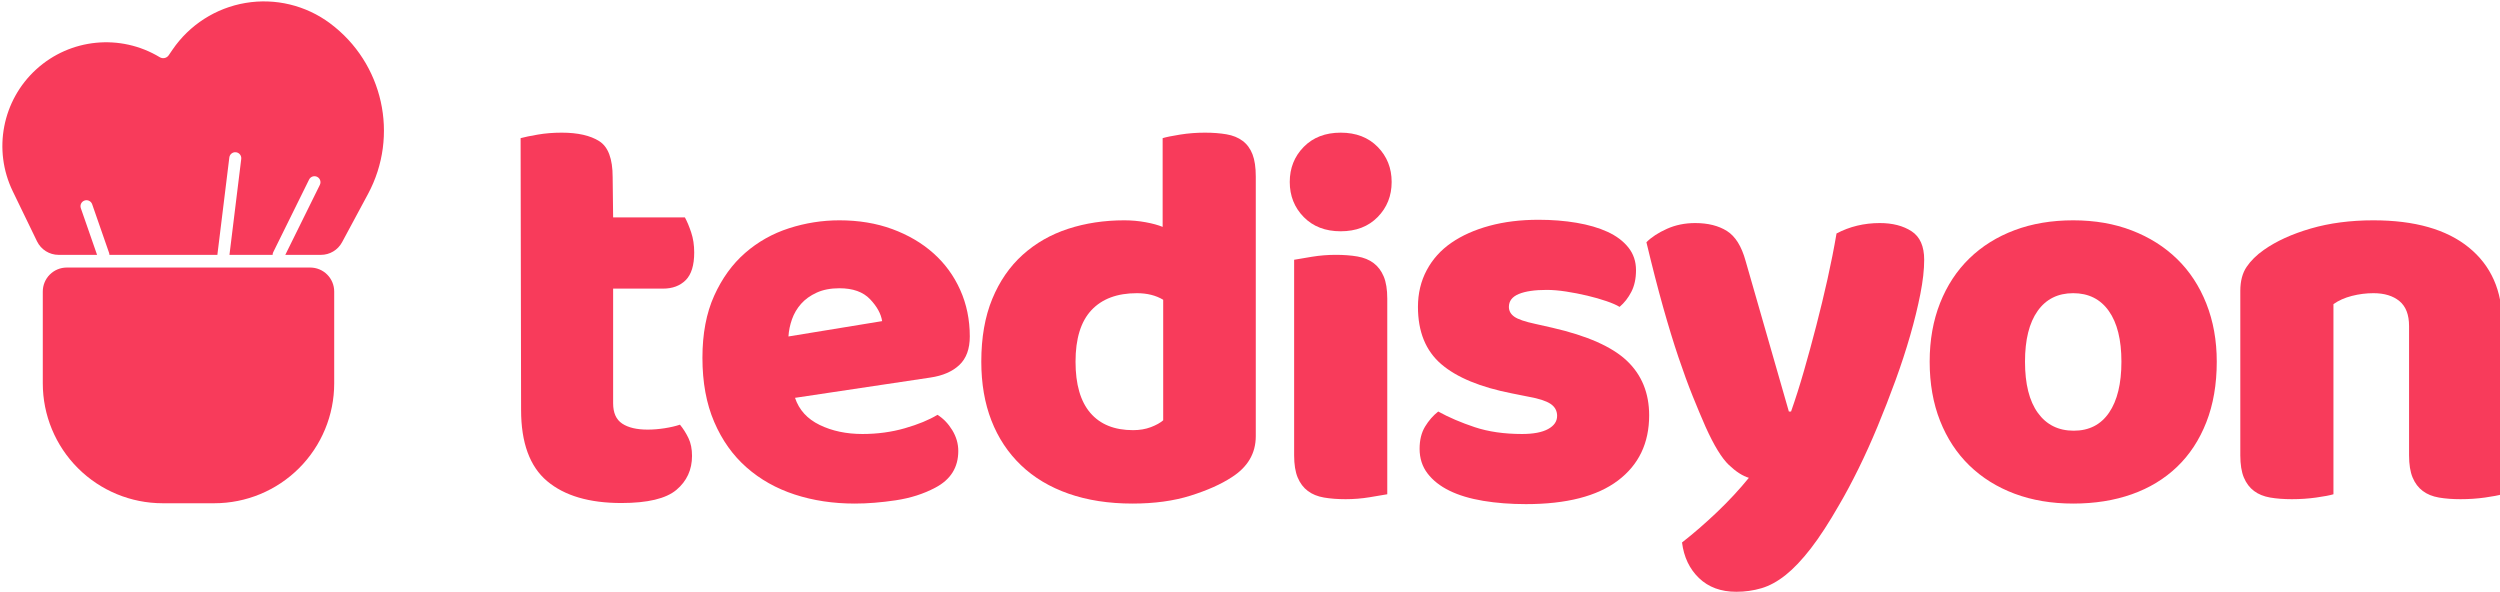 <?xml version="1.0" encoding="UTF-8" standalone="no"?>
<!DOCTYPE svg PUBLIC "-//W3C//DTD SVG 1.1//EN" "http://www.w3.org/Graphics/SVG/1.1/DTD/svg11.dtd">
<svg width="100%" height="100%" viewBox="0 0 655 155" version="1.1" xmlns="http://www.w3.org/2000/svg" xmlns:xlink="http://www.w3.org/1999/xlink" xml:space="preserve" xmlns:serif="http://www.serif.com/" style="fill-rule:evenodd;clip-rule:evenodd;stroke-linejoin:round;stroke-miterlimit:2;">
    <g transform="matrix(1.654,0,0,1.654,-202.479,-207.645)">
        <g transform="matrix(0.38,0,0,0.38,-108.919,42.044)">
            <g transform="matrix(0.549,0,0,0.549,482.137,58.661)">
                <path d="M263.17,584.477C263.17,608.617 272.759,631.768 289.829,648.837C306.898,665.907 330.049,675.496 354.189,675.496L393.421,675.496C417.561,675.496 440.712,665.907 457.781,648.837C474.851,631.768 484.44,608.617 484.44,584.477L484.44,514.735C484.44,509.907 482.522,505.277 479.108,501.863C475.694,498.449 471.064,496.531 466.236,496.531L281.374,496.531C276.546,496.531 271.916,498.449 268.502,501.863C265.088,505.277 263.17,509.907 263.17,514.735L263.17,584.477Z" style="fill:rgb(248,59,91);"/>
            </g>
            <g transform="matrix(0.723,0,0,0.723,-4.778,167.077)">
                <path d="M904.594,219.767L882.42,219.767C877.117,219.767 872.281,216.736 869.968,211.964C866.845,205.517 861.962,195.439 855.988,183.109C844.438,159.269 849.942,130.672 869.515,112.822C889.088,94.972 918.07,92.121 940.747,105.813C940.748,105.813 940.749,105.814 940.751,105.815C942.492,106.866 944.751,106.373 945.896,104.692C946.5,103.804 947.225,102.741 948.048,101.532C957.837,87.157 973.07,77.399 990.221,74.517C1007.37,71.635 1024.96,75.878 1038.91,86.264C1038.91,86.265 1038.91,86.266 1038.91,86.267C1069.6,109.116 1078.91,151.005 1060.79,184.703C1054.81,195.822 1049.34,205.993 1045.85,212.484C1043.44,216.97 1038.76,219.767 1033.66,219.767L1013.12,219.767L1033.05,179.411C1033.89,177.699 1033.19,175.623 1031.48,174.778C1029.76,173.932 1027.69,174.636 1026.84,176.348L1006.16,218.236C1005.92,218.729 1005.8,219.252 1005.8,219.767L980.924,219.767L987.718,164.465C987.95,162.57 986.601,160.842 984.706,160.61C982.811,160.377 981.084,161.726 980.851,163.621L974.005,219.346C973.988,219.487 973.979,219.628 973.979,219.767L911.716,219.767C911.716,219.39 911.654,219.007 911.524,218.631L901.765,190.579C901.138,188.776 899.165,187.821 897.362,188.449C895.559,189.076 894.604,191.049 895.231,192.852L904.594,219.767Z" style="fill:rgb(248,59,91);"/>
            </g>
        </g>
        <g transform="matrix(0.223,0,0,0.223,214.883,136.673)">
            <path d="M20.881,236.565C20.881,243.311 23.021,248.111 27.302,250.965C31.583,253.819 37.615,255.246 45.398,255.246C49.29,255.246 53.311,254.921 57.463,254.273C61.614,253.624 65.246,252.781 68.359,251.743C70.694,254.597 72.705,257.775 74.392,261.278C76.078,264.78 76.921,268.996 76.921,273.926C76.921,283.785 73.224,291.828 65.83,298.054C58.436,304.281 45.398,307.395 26.718,307.395C3.887,307.395 -13.691,302.206 -26.015,291.828C-38.338,281.45 -44.5,264.586 -44.5,241.235L-44.836,48.206C-41.982,47.428 -37.896,46.585 -32.578,45.677C-27.259,44.769 -21.616,44.315 -15.649,44.315C-4.233,44.315 4.653,46.325 11.01,50.347C17.366,54.368 20.544,62.865 20.544,75.837L20.881,104.506L71.862,104.506C73.419,107.36 74.911,110.928 76.337,115.209C77.764,119.49 78.478,124.224 78.478,129.413C78.478,138.494 76.467,145.045 72.446,149.067C68.424,153.088 63.041,155.099 56.295,155.099L20.881,155.099L20.881,236.565Z" style="fill:rgb(248,59,91);fill-rule:nonzero;"/>
            <path d="M192.505,307.784C177.198,307.784 162.993,305.643 149.891,301.362C136.789,297.082 125.373,290.66 115.644,282.098C105.915,273.537 98.261,262.77 92.683,249.797C87.105,236.825 84.315,221.647 84.315,204.264C84.315,187.141 87.105,172.417 92.683,160.093C98.261,147.769 105.59,137.651 114.671,129.738C123.752,121.825 134.129,115.987 145.805,112.225C157.48,108.463 169.414,106.582 181.608,106.582C195.359,106.582 207.877,108.658 219.163,112.809C230.449,116.96 240.179,122.668 248.351,129.932C256.524,137.197 262.88,145.888 267.421,156.007C271.961,166.125 274.231,177.152 274.231,189.086C274.231,197.908 271.766,204.653 266.837,209.323C261.907,213.993 255.032,216.977 246.211,218.274L150.085,232.674C152.939,241.235 158.777,247.657 167.598,251.938C176.419,256.218 186.538,258.359 197.954,258.359C208.591,258.359 218.645,256.997 228.114,254.273C237.584,251.548 245.303,248.37 251.27,244.738C255.421,247.332 258.924,250.965 261.778,255.635C264.632,260.305 266.059,265.234 266.059,270.423C266.059,282.098 260.61,290.79 249.713,296.498C241.411,300.908 232.071,303.892 221.693,305.449C211.315,307.005 201.586,307.784 192.505,307.784ZM181.608,154.839C175.382,154.839 169.998,155.877 165.458,157.953C160.917,160.028 157.22,162.688 154.366,165.931C151.512,169.174 149.372,172.806 147.945,176.827C146.518,180.849 145.675,184.935 145.415,189.086L211.964,178.19C211.185,173.001 208.332,167.812 203.402,162.623C198.472,157.434 191.208,154.839 181.608,154.839Z" style="fill:rgb(248,59,91);fill-rule:nonzero;"/>
            <path d="M282.404,206.988C282.404,189.865 284.998,175.011 290.187,162.428C295.376,149.845 302.576,139.402 311.786,131.1C320.997,122.797 331.764,116.636 344.088,112.614C356.411,108.593 369.708,106.582 383.978,106.582C389.167,106.582 394.226,107.036 399.155,107.944C404.085,108.852 408.106,109.955 411.22,111.252L411.22,48.206C413.814,47.428 417.965,46.585 423.673,45.677C429.381,44.769 435.219,44.315 441.186,44.315C446.894,44.315 452.018,44.704 456.558,45.482C461.098,46.26 464.925,47.817 468.039,50.152C471.152,52.487 473.487,55.665 475.044,59.687C476.6,63.708 477.379,68.962 477.379,75.448L477.379,259.916C477.379,272.11 471.671,281.839 460.255,289.103C452.731,294.033 443.002,298.379 431.067,302.141C419.133,305.903 405.382,307.784 389.815,307.784C372.951,307.784 357.838,305.449 344.477,300.779C331.115,296.109 319.829,289.363 310.619,280.542C301.408,271.72 294.403,261.148 289.604,248.824C284.804,236.5 282.404,222.555 282.404,206.988ZM392.929,158.342C378.918,158.342 368.151,162.363 360.627,170.406C353.103,178.449 349.341,190.643 349.341,206.988C349.341,223.074 352.844,235.203 359.849,243.376C366.854,251.548 376.973,255.635 390.204,255.635C394.874,255.635 399.09,254.921 402.852,253.494C406.614,252.067 409.533,250.446 411.609,248.63L411.609,163.012C406.42,159.899 400.193,158.342 392.929,158.342Z" style="fill:rgb(248,59,91);fill-rule:nonzero;"/>
            <path d="M501.507,79.34C501.507,69.481 504.815,61.179 511.431,54.433C518.047,47.687 526.804,44.315 537.7,44.315C548.597,44.315 557.354,47.687 563.97,54.433C570.585,61.179 573.893,69.481 573.893,79.34C573.893,89.199 570.585,97.501 563.97,104.247C557.354,110.993 548.597,114.365 537.7,114.365C526.804,114.365 518.047,110.993 511.431,104.247C504.815,97.501 501.507,89.199 501.507,79.34ZM570.78,301.168C567.926,301.687 563.71,302.4 558.132,303.308C552.554,304.216 546.911,304.67 541.203,304.67C535.495,304.67 530.371,304.281 525.831,303.503C521.29,302.724 517.464,301.168 514.35,298.833C511.237,296.498 508.837,293.32 507.15,289.298C505.464,285.277 504.621,280.023 504.621,273.537L504.621,134.602C507.475,134.083 511.691,133.37 517.269,132.462C522.847,131.554 528.49,131.1 534.198,131.1C539.906,131.1 545.03,131.489 549.57,132.267C554.111,133.046 557.937,134.602 561.051,136.937C564.164,139.272 566.564,142.451 568.25,146.472C569.937,150.494 570.78,155.747 570.78,162.234L570.78,301.168Z" style="fill:rgb(248,59,91);fill-rule:nonzero;"/>
            <path d="M756.804,245.127C756.804,264.845 749.41,280.282 734.621,291.439C719.833,302.595 698.039,308.173 669.24,308.173C658.344,308.173 648.225,307.395 638.885,305.838C629.545,304.281 621.567,301.881 614.951,298.638C608.335,295.395 603.146,291.309 599.384,286.379C595.622,281.45 593.741,275.612 593.741,268.867C593.741,262.64 595.038,257.386 597.633,253.105C600.227,248.824 603.341,245.257 606.973,242.403C614.497,246.554 623.124,250.251 632.853,253.494C642.582,256.737 653.803,258.359 666.516,258.359C674.559,258.359 680.721,257.191 685.002,254.856C689.283,252.521 691.423,249.408 691.423,245.516C691.423,241.884 689.867,239.03 686.753,236.954C683.64,234.879 678.451,233.192 671.186,231.895L659.511,229.56C636.939,225.15 620.14,218.209 609.113,208.74C598.087,199.27 592.574,185.714 592.574,168.071C592.574,158.472 594.649,149.78 598.8,141.997C602.952,134.213 608.789,127.727 616.313,122.538C623.837,117.349 632.853,113.328 643.361,110.474C653.868,107.62 665.478,106.193 678.191,106.193C687.791,106.193 696.807,106.906 705.239,108.333C713.671,109.76 721,111.901 727.227,114.755C733.454,117.609 738.383,121.306 742.016,125.846C745.648,130.386 747.464,135.77 747.464,141.997C747.464,147.964 746.361,153.088 744.156,157.369C741.951,161.65 739.162,165.217 735.789,168.071C733.713,166.774 730.6,165.412 726.449,163.985C722.298,162.558 717.757,161.261 712.828,160.093C707.898,158.926 702.904,157.953 697.845,157.174C692.785,156.396 688.18,156.007 684.029,156.007C675.467,156.007 668.851,156.98 664.181,158.926C659.511,160.871 657.176,163.92 657.176,168.071C657.176,170.925 658.473,173.26 661.068,175.076C663.662,176.892 668.592,178.579 675.856,180.135L687.921,182.86C712.828,188.567 730.535,196.416 741.043,206.405C751.55,216.393 756.804,229.301 756.804,245.127Z" style="fill:rgb(248,59,91);fill-rule:nonzero;"/>
            <path d="M796.889,253.3C794.035,246.814 790.986,239.549 787.743,231.506C784.5,223.463 781.127,214.253 777.625,203.875C774.122,193.497 770.49,181.627 766.728,168.266C762.966,154.904 759.009,139.532 754.858,122.149C758.49,118.517 763.355,115.338 769.452,112.614C775.549,109.89 782.23,108.528 789.494,108.528C798.575,108.528 806.099,110.409 812.066,114.171C818.034,117.933 822.444,125.003 825.298,135.381L856.043,242.403L857.6,242.403C860.713,233.582 863.761,223.982 866.745,213.604C869.729,203.226 872.647,192.524 875.501,181.498C878.355,170.471 881.015,159.444 883.479,148.418C885.944,137.391 888.085,126.559 889.901,115.922C899.241,110.993 909.489,108.528 920.645,108.528C929.726,108.528 937.25,110.474 943.217,114.365C949.185,118.257 952.168,125.003 952.168,134.602C952.168,141.607 951.26,149.715 949.444,158.926C947.628,168.136 945.228,177.93 942.244,188.308C939.261,198.686 935.758,209.388 931.737,220.415C927.715,231.441 923.499,242.273 919.089,252.911C914.678,263.548 910.138,273.601 905.468,283.071C900.798,292.541 896.257,301.038 891.847,308.562C884.582,321.275 877.836,331.653 871.61,339.696C865.383,347.739 859.416,354.03 853.708,358.571C848,363.111 842.292,366.224 836.584,367.911C830.876,369.597 824.909,370.44 818.682,370.44C807.786,370.44 798.964,367.197 792.219,360.711C785.473,354.225 781.452,345.793 780.154,335.415C788.457,328.929 796.759,321.729 805.061,313.816C813.364,305.903 820.888,297.795 827.633,289.493C823.223,288.195 818.488,285.147 813.429,280.347C808.369,275.547 802.856,266.532 796.889,253.3Z" style="fill:rgb(248,59,91);fill-rule:nonzero;"/>
            <path d="M1159.99,206.988C1159.99,223.074 1157.52,237.409 1152.59,249.992C1147.66,262.575 1140.72,273.147 1131.77,281.709C1122.82,290.271 1112.12,296.757 1099.66,301.168C1087.21,305.578 1073.33,307.784 1058.02,307.784C1042.71,307.784 1028.84,305.449 1016.38,300.779C1003.93,296.109 993.226,289.428 984.275,280.736C975.324,272.045 968.384,261.472 963.454,249.019C958.525,236.565 956.06,222.555 956.06,206.988C956.06,191.681 958.525,177.8 963.454,165.347C968.384,152.893 975.324,142.321 984.275,133.629C993.226,124.938 1003.93,118.257 1016.38,113.587C1028.84,108.917 1042.71,106.582 1058.02,106.582C1073.33,106.582 1087.21,108.982 1099.66,113.782C1112.12,118.581 1122.82,125.327 1131.77,134.019C1140.72,142.71 1147.66,153.283 1152.59,165.736C1157.52,178.19 1159.99,191.94 1159.99,206.988ZM1023.78,206.988C1023.78,222.815 1026.82,234.944 1032.92,243.376C1039.02,251.808 1047.52,256.024 1058.41,256.024C1069.31,256.024 1077.68,251.743 1083.51,243.181C1089.35,234.619 1092.27,222.555 1092.27,206.988C1092.27,191.421 1089.29,179.422 1083.32,170.99C1077.35,162.558 1068.92,158.342 1058.02,158.342C1047.13,158.342 1038.69,162.558 1032.73,170.99C1026.76,179.422 1023.78,191.421 1023.78,206.988Z" style="fill:rgb(248,59,91);fill-rule:nonzero;"/>
            <path d="M1296.59,181.692C1296.59,173.649 1294.32,167.747 1289.78,163.985C1285.23,160.223 1279.07,158.342 1271.29,158.342C1266.1,158.342 1260.98,158.99 1255.92,160.288C1250.86,161.585 1246.51,163.531 1242.88,166.125L1242.88,301.168C1240.29,301.946 1236.2,302.724 1230.62,303.503C1225.04,304.281 1219.27,304.67 1213.3,304.67C1207.6,304.67 1202.47,304.281 1197.93,303.503C1193.39,302.724 1189.56,301.168 1186.45,298.833C1183.34,296.498 1180.94,293.32 1179.25,289.298C1177.56,285.277 1176.72,280.023 1176.72,273.537L1176.72,156.785C1176.72,149.78 1178.21,144.072 1181.2,139.662C1184.18,135.251 1188.27,131.23 1193.45,127.597C1202.28,121.371 1213.37,116.311 1226.73,112.42C1240.09,108.528 1254.94,106.582 1271.29,106.582C1300.61,106.582 1323.18,113.003 1339.01,125.846C1354.83,138.689 1362.74,156.526 1362.74,179.357L1362.74,301.168C1360.15,301.946 1356.06,302.724 1350.49,303.503C1344.91,304.281 1339.13,304.67 1333.17,304.67C1327.46,304.67 1322.34,304.281 1317.8,303.503C1313.26,302.724 1309.43,301.168 1306.31,298.833C1303.2,296.498 1300.8,293.32 1299.12,289.298C1297.43,285.277 1296.59,280.023 1296.59,273.537L1296.59,181.692Z" style="fill:rgb(248,59,91);fill-rule:nonzero;"/>
        </g>
    </g>
</svg>
